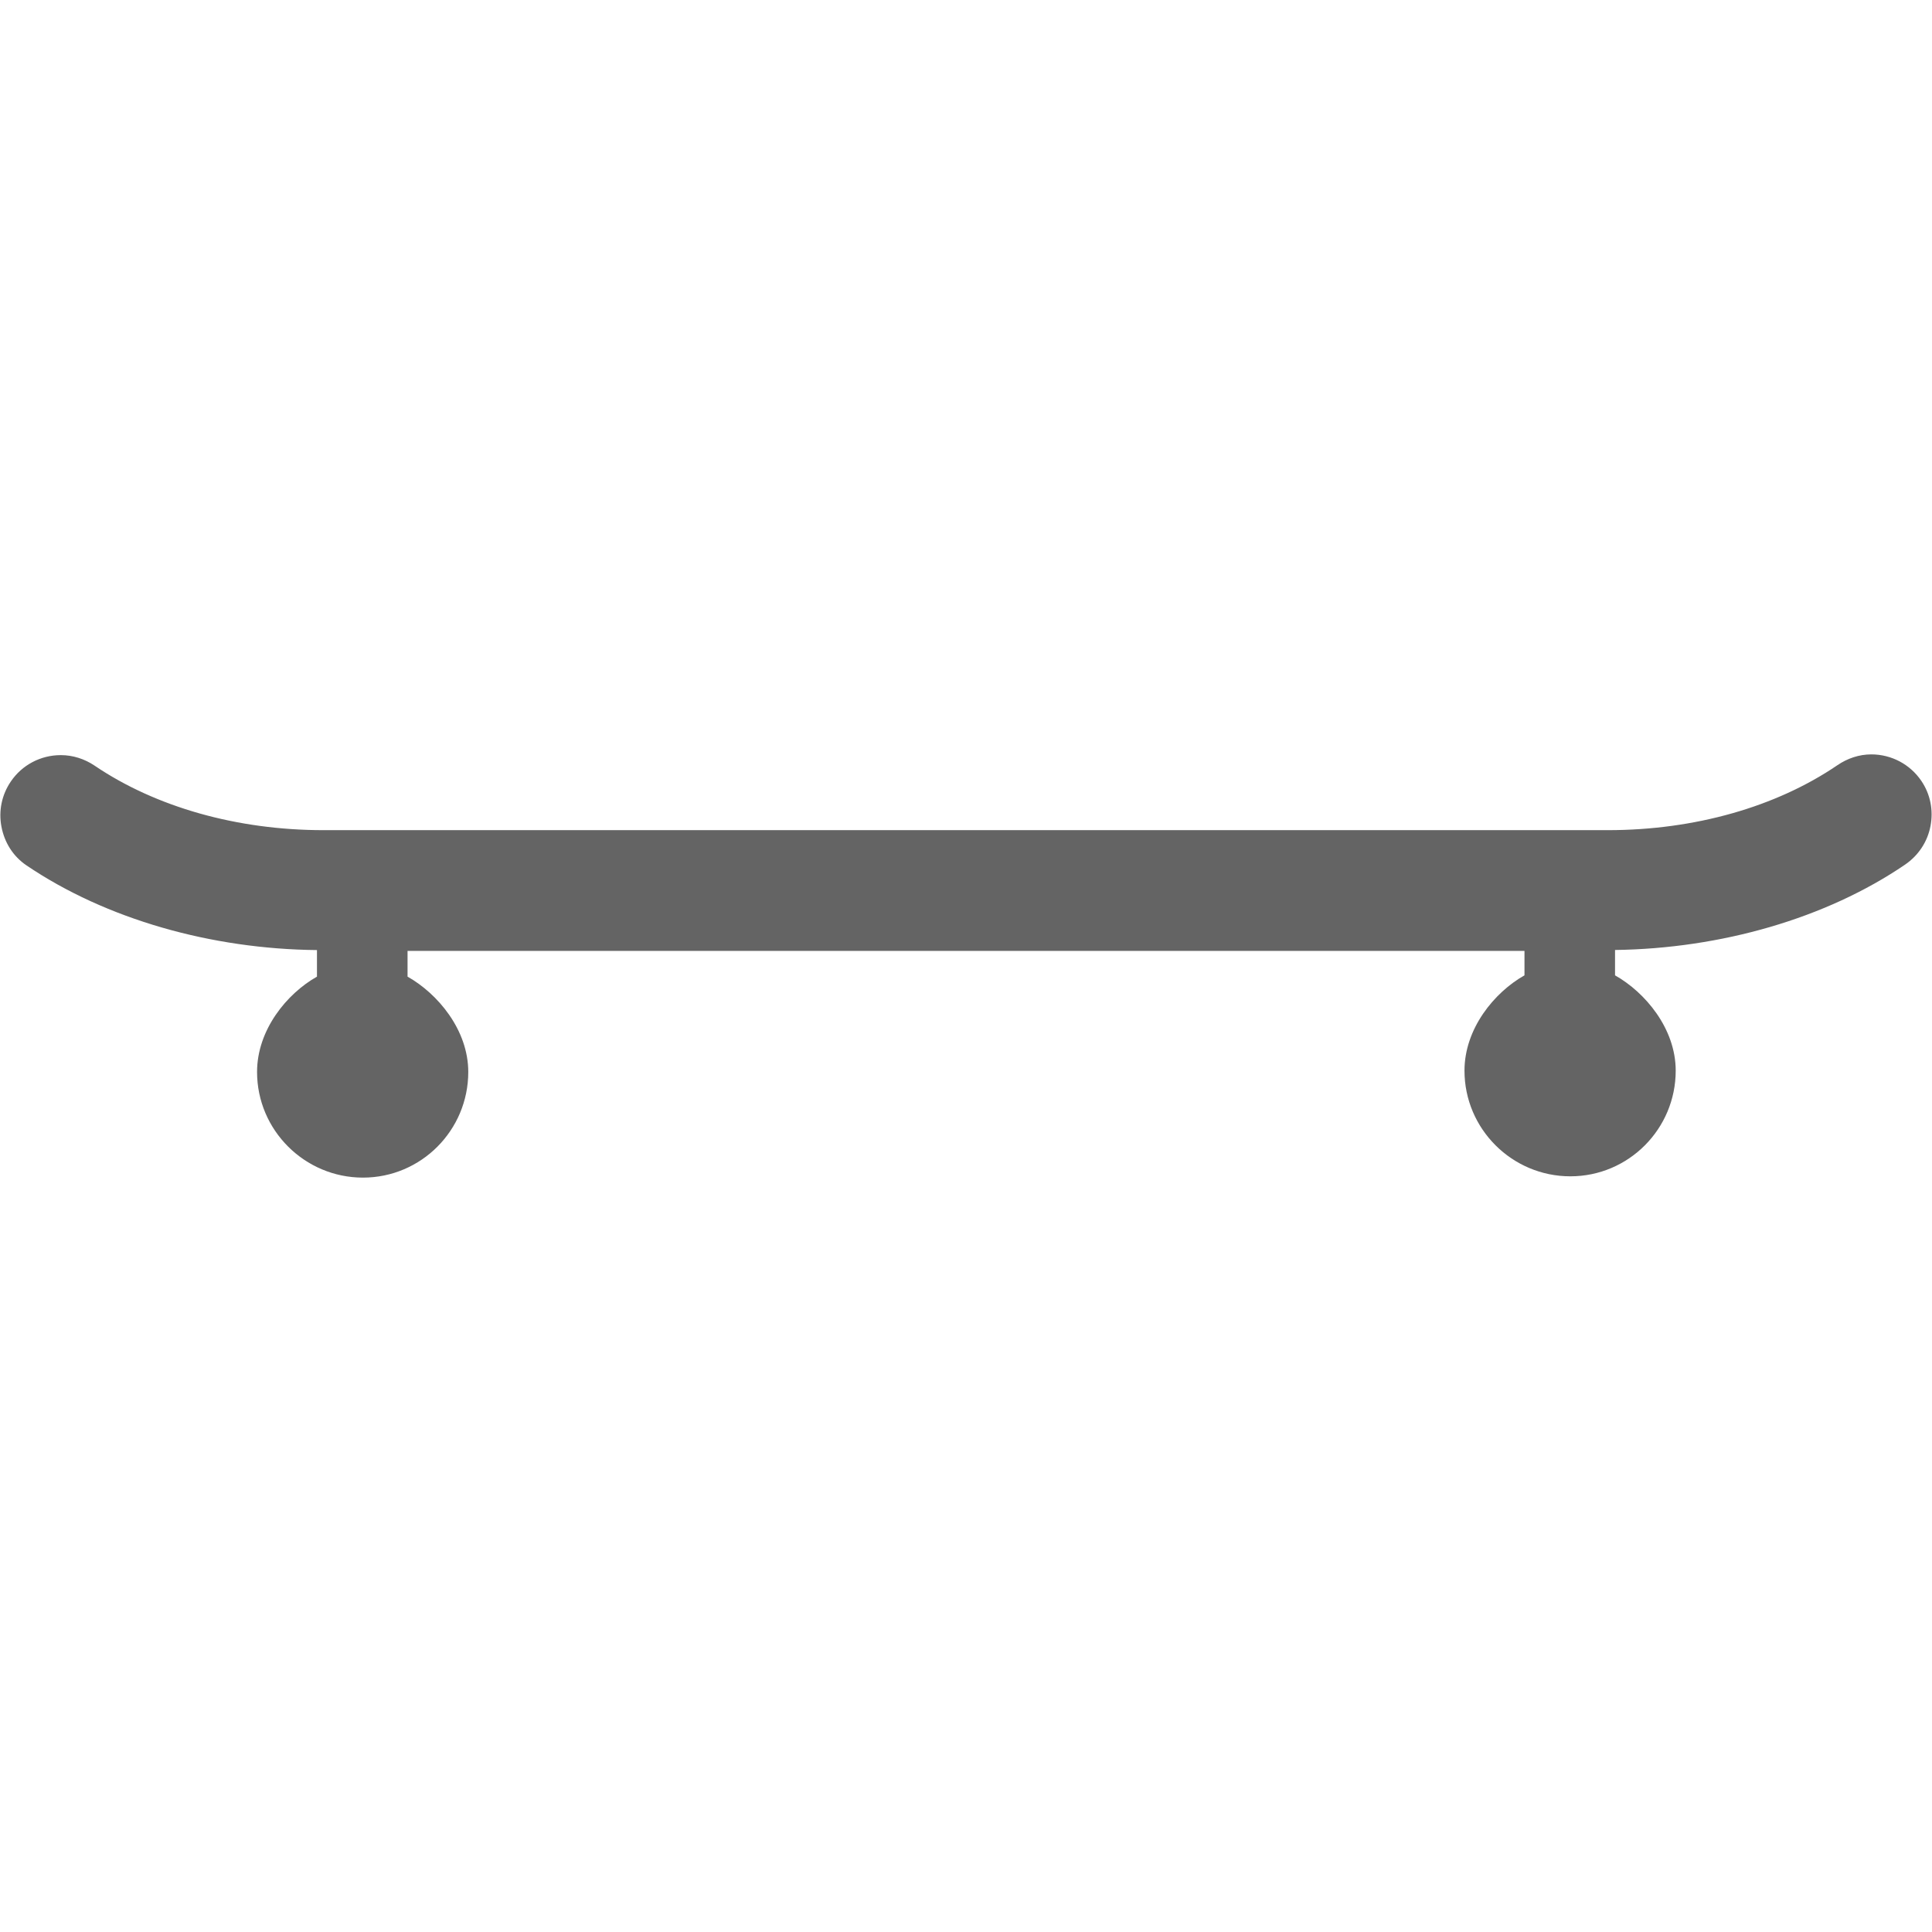 <?xml version="1.0" encoding="utf-8"?>
<!-- Generator: Adobe Illustrator 16.0.0, SVG Export Plug-In . SVG Version: 6.00 Build 0)  -->
<!DOCTYPE svg PUBLIC "-//W3C//DTD SVG 1.1//EN" "http://www.w3.org/Graphics/SVG/1.1/DTD/svg11.dtd">
<svg version="1.1" id="Layer_1" xmlns="http://www.w3.org/2000/svg" xmlns:xlink="http://www.w3.org/1999/xlink" x="0px" y="0px"
	 width="128px" height="128px" viewBox="0 0 128 128" enable-background="new 0 0 128 128" xml:space="preserve">
<g>
	<path fill="#646464" d="M127.29,51.73c-0.745-1.096-1.983-1.75-3.31-1.75c-0.805,0-1.582,0.262-2.248,0.717
		C117.676,53.459,112.275,55,106.525,55H21.43c-5.729,0-11.113-1.531-15.164-4.275c-0.664-0.447-1.439-0.696-2.238-0.696
		c-1.332,0-2.57,0.65-3.314,1.752c-0.6,0.883-0.818,1.946-0.617,2.995c0.202,1.049,0.77,1.956,1.654,2.556
		C7.02,60.9,14,62.878,21,62.945v1.76c-2,1.127-3.969,3.53-3.969,6.315c0,3.859,3.156,7,7.016,7s6.977-3.141,6.977-7
		c0-2.785-2.023-5.188-4.023-6.315V63h74v1.619c-2,1.127-3.975,3.53-3.975,6.315c0,3.859,3.152,7,7.014,7c3.859,0,6.98-3.141,6.98-7
		c0-2.785-2.02-5.188-4.02-6.315v-1.68c7-0.094,13.97-2.083,19.21-5.652c0.883-0.601,1.491-1.511,1.69-2.56
		C128.1,53.677,127.891,52.613,127.29,51.73z"/>
</g>
</svg>
